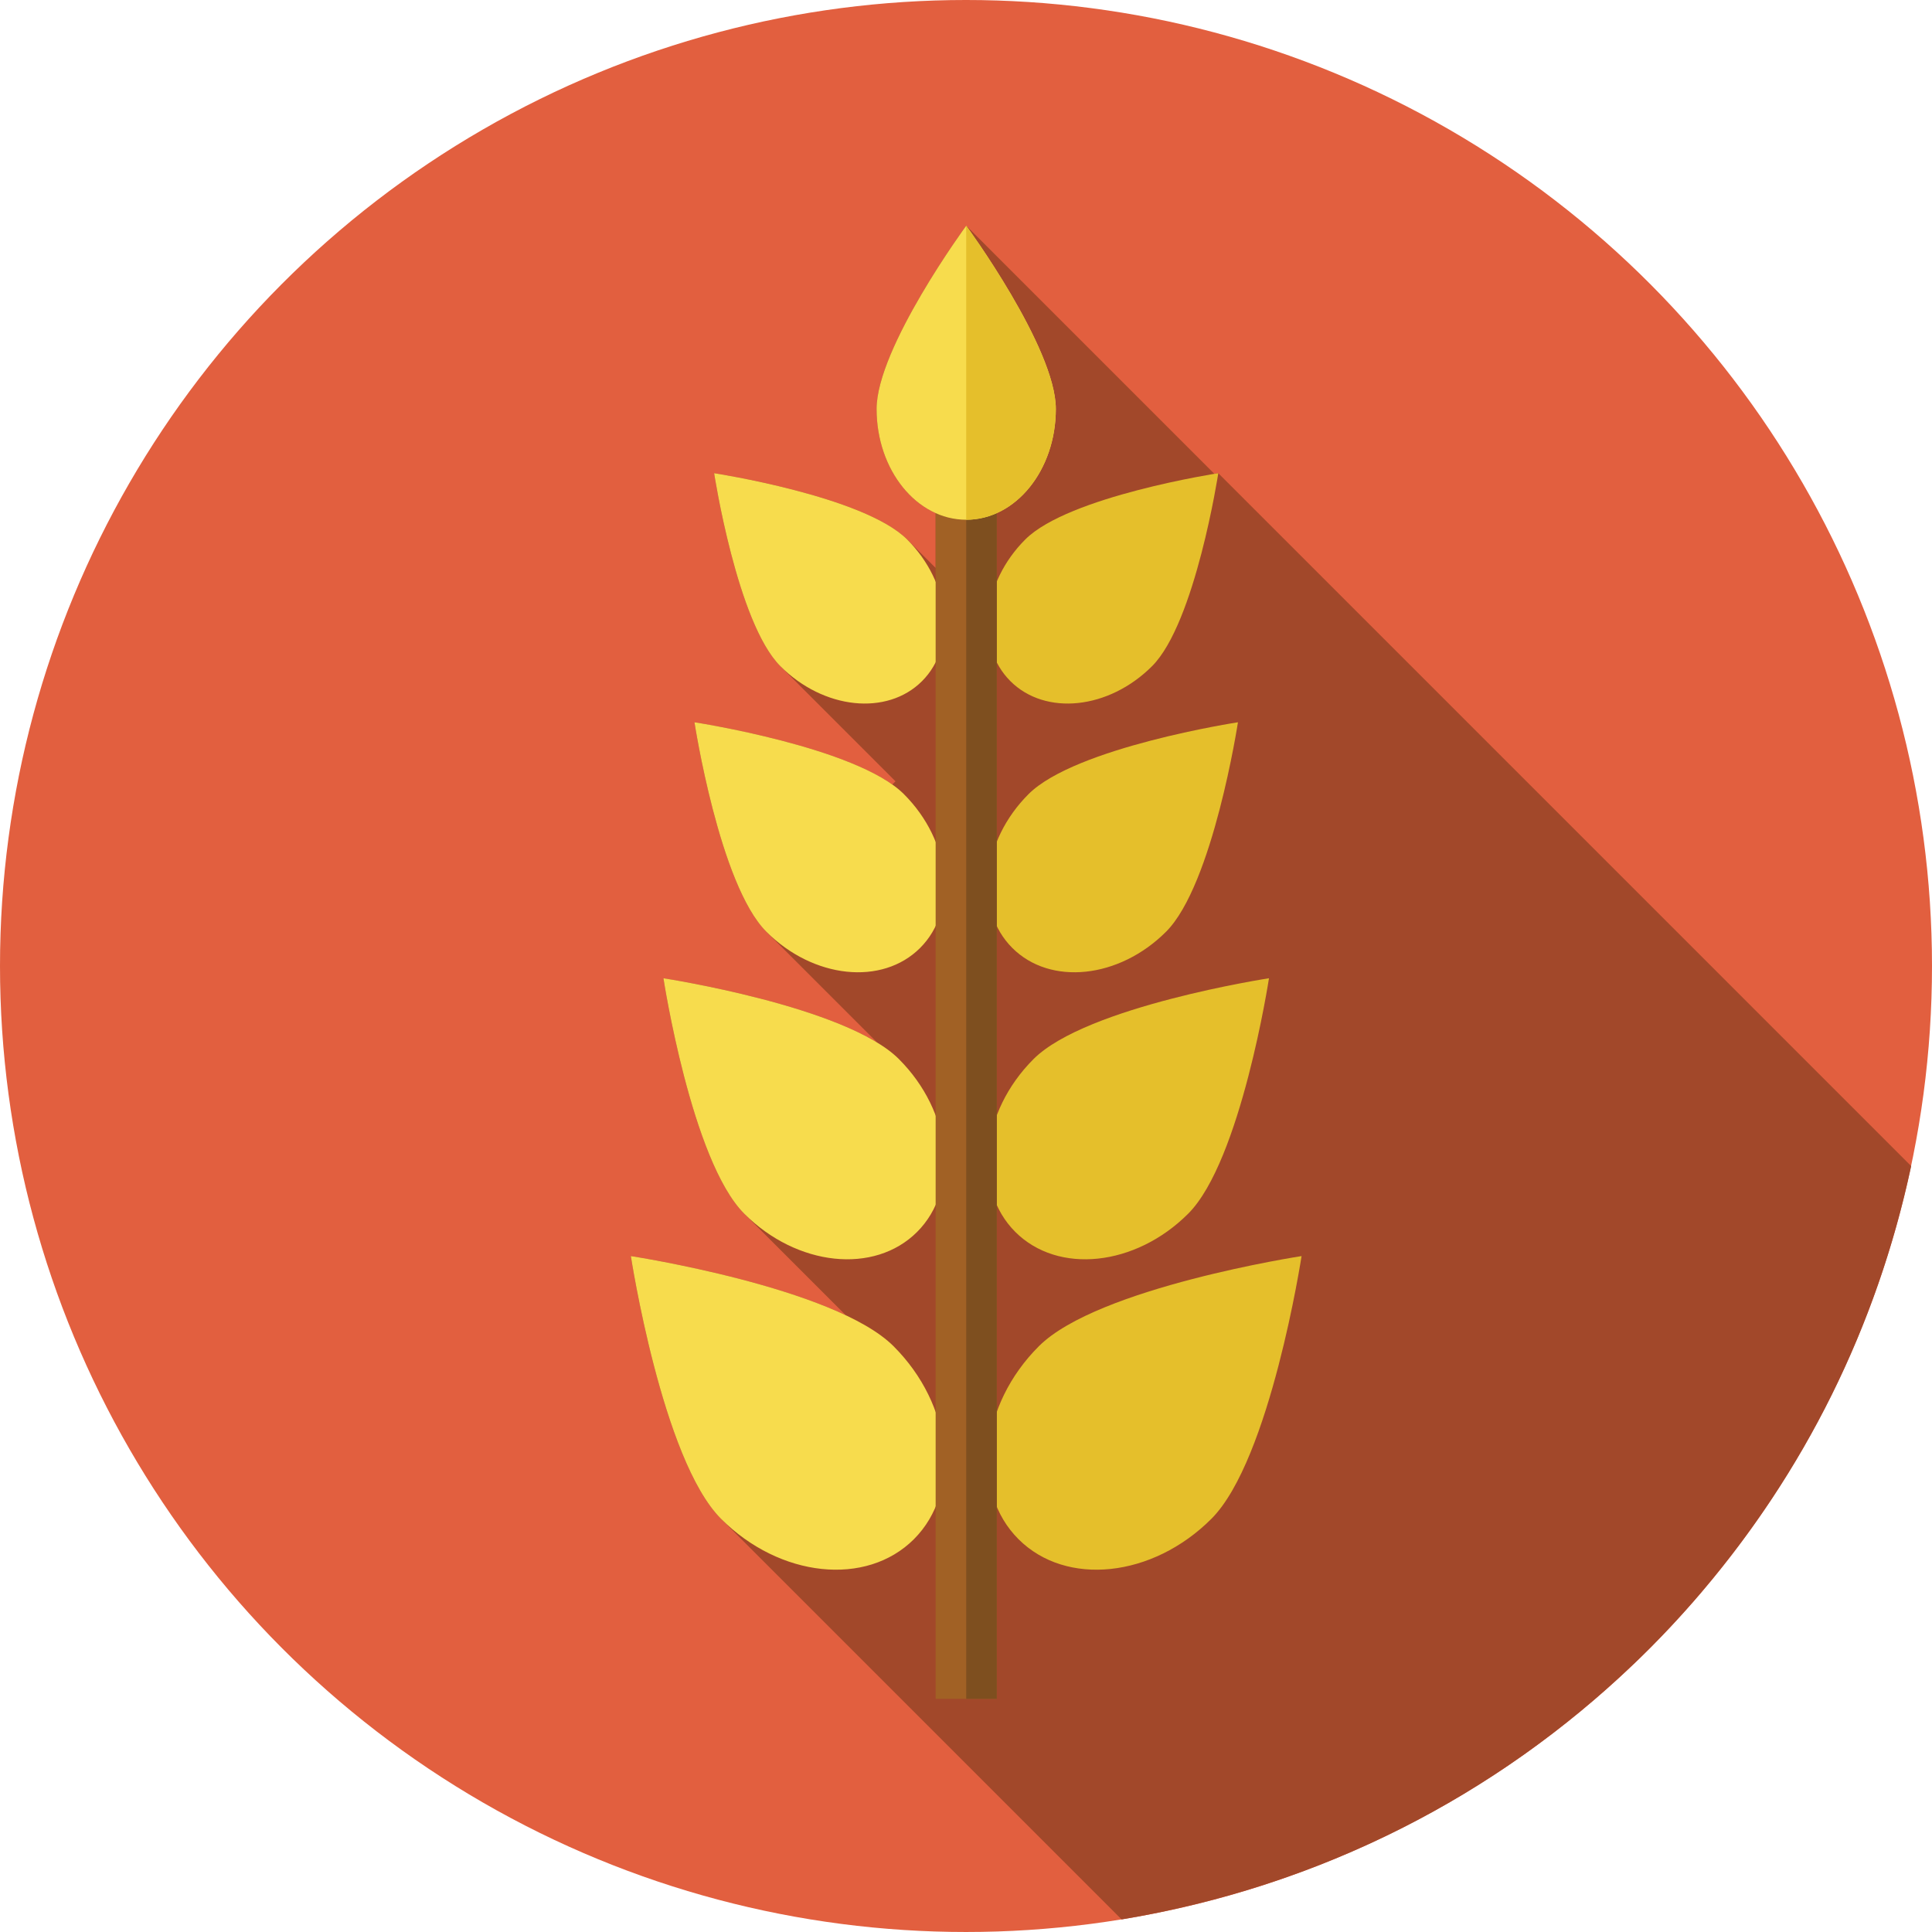<svg version="1.1" id="wheat" xmlns="http://www.w3.org/2000/svg" xmlns:xlink="http://www.w3.org/1999/xlink" x="0px" y="0px"
	 viewBox="0 0 512.007 512.007" style="enable-background:new 0 0 512.007 512.007;" xml:space="preserve">
<circle style="fill:#E25F3F;" cx="256.003" cy="256.003" r="256.003"/>
<path style="fill:#A2482A;" d="M256.06,59.813L256.06,59.813L256.06,59.813c-0.002,0.003-23.751,32.358-23.751,48.569
	c0,12.696,6.522,23.508,15.651,27.602v14.536l-7.567-7.567c-11.464-11.464-51.139-17.55-51.139-17.55s6.086,39.675,17.55,51.139
	l30.517,30.517l-0.854,0.854c-15.241-10.794-52.422-16.503-52.422-16.503s6.604,43.061,19.047,55.504l29.379,29.379
	c-18.291-11.159-56.65-17.043-56.65-17.043s7.425,48.406,21.411,62.392l26.926,26.926c-21.781-10.291-56.972-15.689-56.972-15.689
	s8.285,54.017,23.894,69.625l106.171,106.171c53.022-8.836,99.218-32.781,135.729-67.726l0.008,0.008
	c6.315-6.044,12.313-12.416,17.983-19.075l-0.006-0.006c27.045-31.755,46.243-69.581,55.523-112.849L322.865,125.405
	c0,0-0.373,0.057-1.045,0.17L256.06,59.813z"/>
<path style="fill:#F7DC4D;" d="M240.393,142.954c11.464,11.464,13.238,28.277,3.963,37.552c-9.275,9.275-26.088,7.502-37.552-3.963
	c-11.464-11.464-17.55-51.139-17.55-51.139S228.928,131.49,240.393,142.954z"/>
<path style="fill:#E5BF2B;" d="M271.726,142.954c-11.464,11.464-13.238,28.277-3.963,37.552c9.275,9.275,26.088,7.502,37.552-3.963
	c11.464-11.464,17.55-51.139,17.55-51.139S283.19,131.49,271.726,142.954z"/>
<path style="fill:#F7DC4D;" d="M239.547,210.458c12.443,12.443,14.368,30.69,4.301,40.757c-10.067,10.067-28.314,8.141-40.757-4.301
	c-12.443-12.443-19.047-55.504-19.047-55.504S227.104,198.016,239.547,210.458z"/>
<path style="fill:#E5BF2B;" d="M272.572,210.458c-12.443,12.443-14.368,30.69-4.301,40.757c10.067,10.067,28.314,8.141,40.757-4.301
	c12.443-12.443,19.047-55.504,19.047-55.504S285.015,198.016,272.572,210.458z"/>
<path style="fill:#F7DC4D;" d="M238.212,280.662c13.987,13.987,16.152,34.499,4.835,45.816
	c-11.317,11.317-31.829,9.152-45.816-4.835s-21.411-62.392-21.411-62.392S224.226,266.676,238.212,280.662z"/>
<path style="fill:#E5BF2B;" d="M273.907,280.662c-13.987,13.987-16.152,34.499-4.835,45.816
	c11.317,11.317,31.829,9.152,45.816-4.835s21.411-62.392,21.411-62.392S287.894,266.676,273.907,280.662z"/>
<path style="fill:#F7DC4D;" d="M236.811,356.773c15.608,15.608,18.024,38.499,5.396,51.127
	c-12.628,12.628-35.518,10.213-51.127-5.396s-23.894-69.625-23.894-69.625S221.203,341.165,236.811,356.773z"/>
<path style="fill:#E5BF2B;" d="M275.308,356.773c-15.608,15.608-18.024,38.499-5.396,51.127
	c12.628,12.628,35.518,10.213,51.127-5.396c15.608-15.608,23.894-69.625,23.894-69.625S290.916,341.165,275.308,356.773z"/>
<rect x="247.959" y="109.541" style="fill:#A16125;" width="16.201" height="340.681"/>
<rect x="256.063" y="109.541" style="fill:#7E4F1F;" width="8.101" height="340.681"/>
<path style="fill:#F7DC4D;" d="M279.81,108.384c0,16.213-10.634,29.356-23.751,29.356s-23.751-13.143-23.751-29.356
	s23.751-48.569,23.751-48.569S279.81,92.171,279.81,108.384z"/>
<path style="fill:#E5BF2B;" d="M256.06,59.813v77.925c13.117,0,23.751-13.143,23.751-29.356
	C279.81,92.171,256.06,59.813,256.06,59.813z"/>
<g>
</g>
<g>
</g>
<g>
</g>
<g>
</g>
<g>
</g>
<g>
</g>
<g>
</g>
<g>
</g>
<g>
</g>
<g>
</g>
<g>
</g>
<g>
</g>
<g>
</g>
<g>
</g>
<g>
</g>
</svg>
